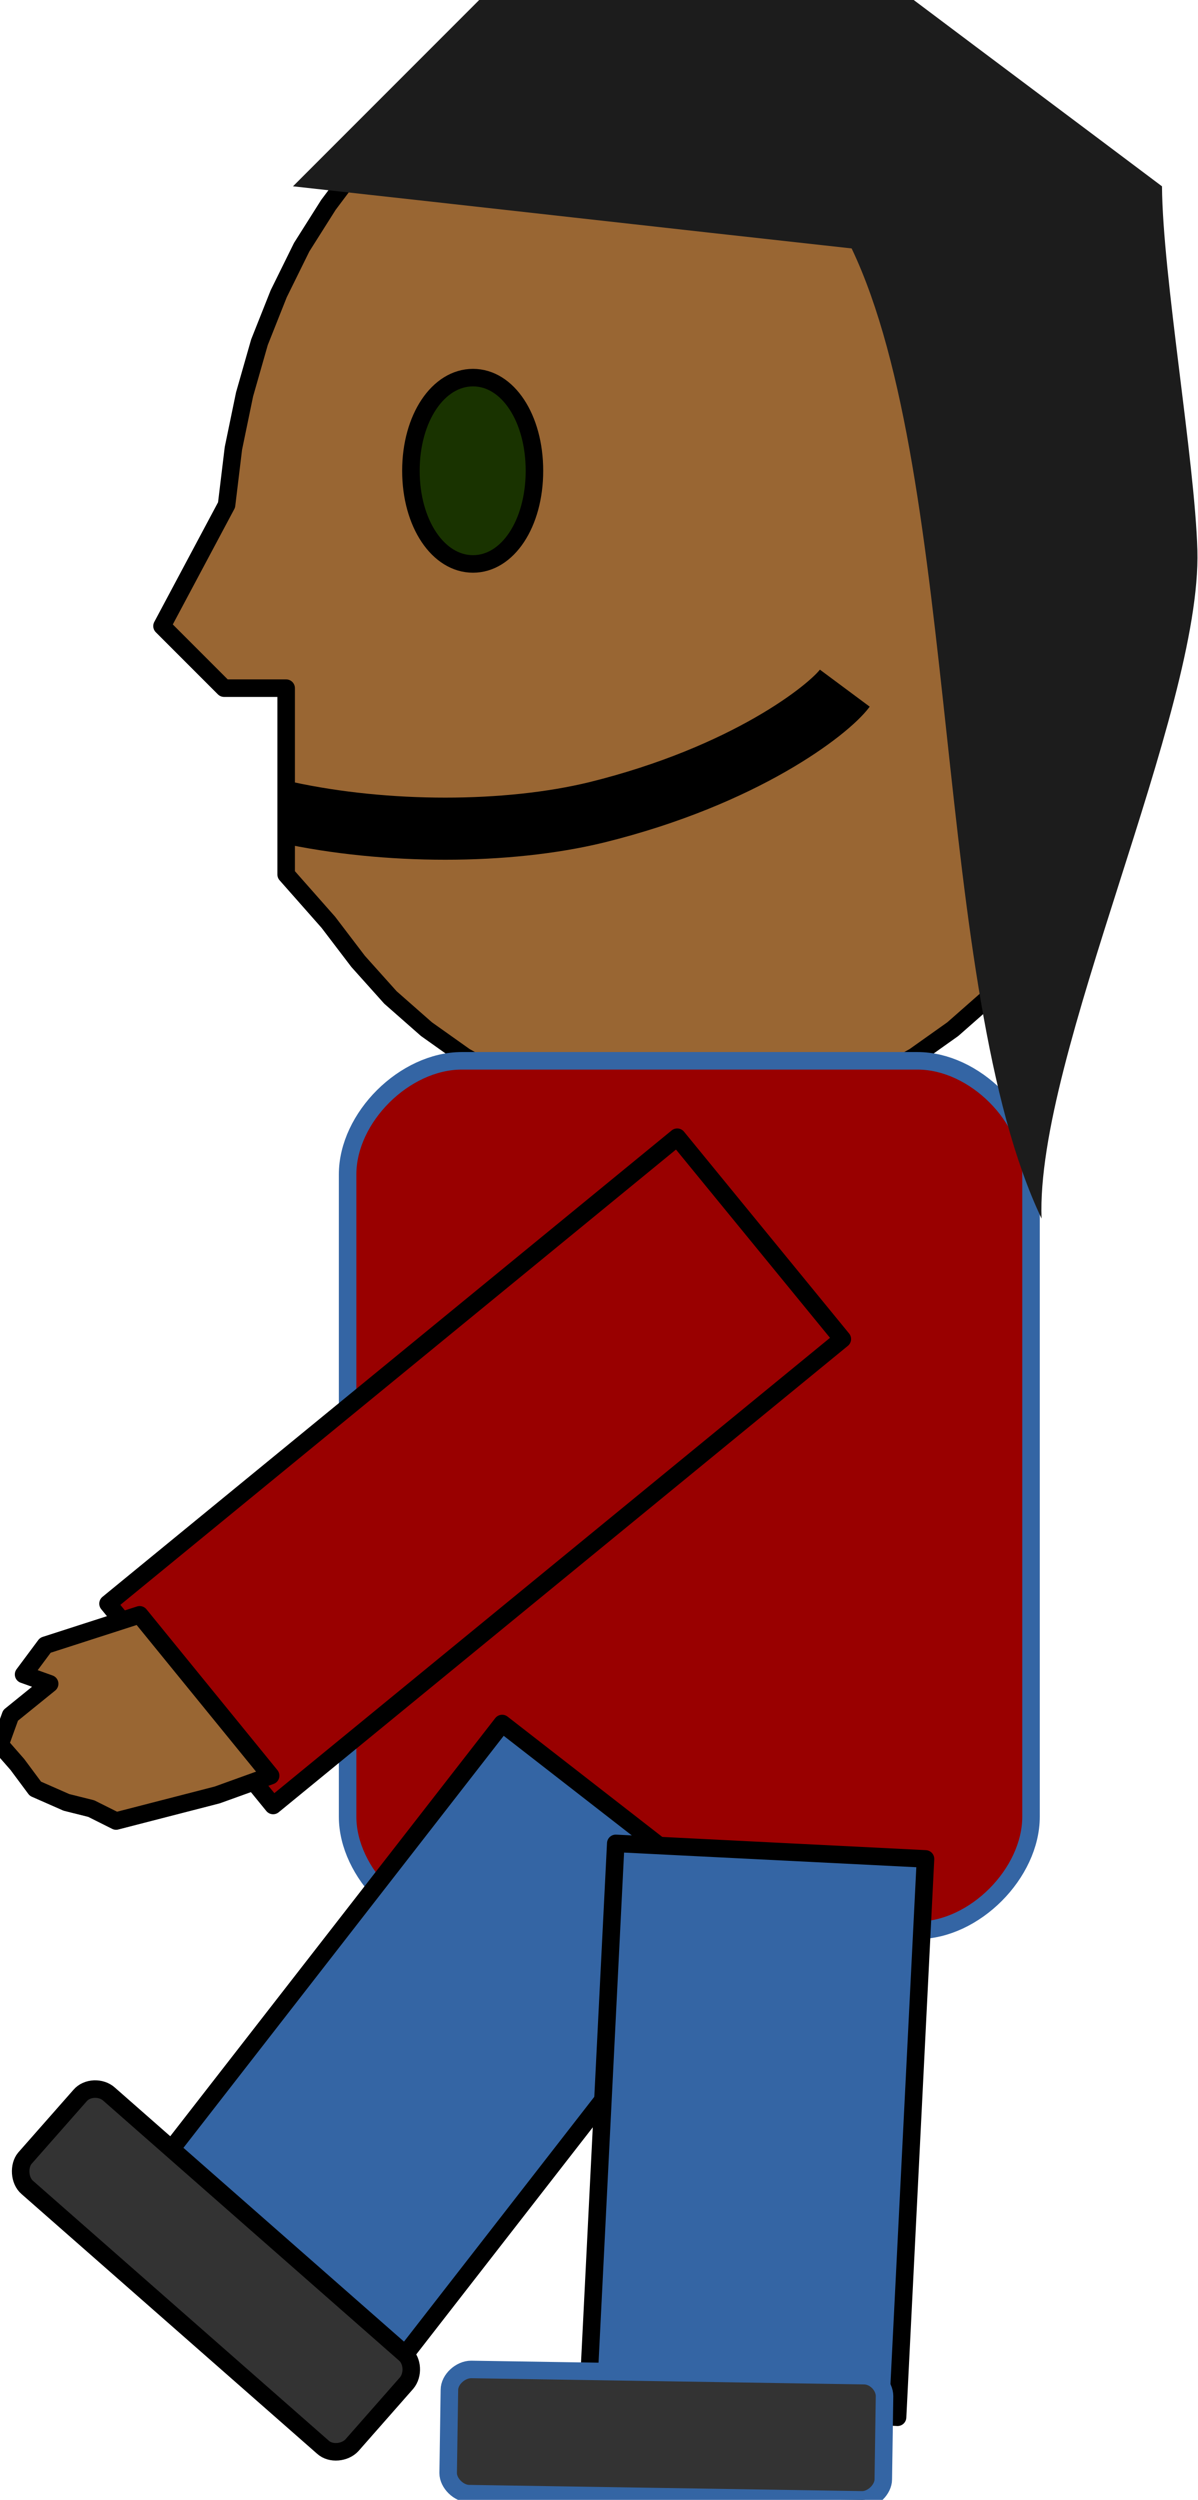 <?xml version="1.0" encoding="UTF-8"?>
<!DOCTYPE svg PUBLIC "-//W3C//DTD SVG 1.1//EN" "http://www.w3.org/Graphics/SVG/1.1/DTD/svg11.dtd">
<svg version="1.2" width="19.3mm" height="40.25mm" viewBox="4732 7474 1930 4025" preserveAspectRatio="xMidYMid" fill-rule="evenodd" stroke-width="28.222" stroke-linejoin="round" xmlns="http://www.w3.org/2000/svg" xmlns:ooo="http://xml.openoffice.org/svg/export" xmlns:xlink="http://www.w3.org/1999/xlink" xmlns:presentation="http://sun.com/xmlns/staroffice/presentation" xmlns:smil="http://www.w3.org/2001/SMIL20/" xmlns:anim="urn:oasis:names:tc:opendocument:xmlns:animation:1.0" xml:space="preserve">
 <defs class="ClipPathGroup">
  <clipPath id="presentation_clip_path" clipPathUnits="userSpaceOnUse">
   <rect x="4732" y="7474" width="1930" height="4025"/>
  </clipPath>
  <clipPath id="presentation_clip_path_shrink" clipPathUnits="userSpaceOnUse">
   <rect x="4733" y="7478" width="1927" height="4017"/>
  </clipPath>
 </defs>
 <defs class="TextShapeIndex">
  <g ooo:slide="id1" ooo:id-list="id3 id4 id5 id6 id7 id8 id9 id10 id11 id12 id13"/>
 </defs>
 <defs class="EmbeddedBulletChars">
  <g id="bullet-char-template-57356" transform="scale(0,-0)">
   <path d="M 580,1141 L 1163,571 580,0 -4,571 580,1141 Z"/>
  </g>
  <g id="bullet-char-template-57354" transform="scale(0,-0)">
   <path d="M 8,1128 L 1137,1128 1137,0 8,0 8,1128 Z"/>
  </g>
  <g id="bullet-char-template-10146" transform="scale(0,-0)">
   <path d="M 174,0 L 602,739 174,1481 1456,739 174,0 Z M 1358,739 L 309,1346 659,739 1358,739 Z"/>
  </g>
  <g id="bullet-char-template-10132" transform="scale(0,-0)">
   <path d="M 2015,739 L 1276,0 717,0 1260,543 174,543 174,936 1260,936 717,1481 1274,1481 2015,739 Z"/>
  </g>
  <g id="bullet-char-template-10007" transform="scale(0,-0)">
   <path d="M 0,-2 C -7,14 -16,27 -25,37 L 356,567 C 262,823 215,952 215,954 215,979 228,992 255,992 264,992 276,990 289,987 310,991 331,999 354,1012 L 381,999 492,748 772,1049 836,1024 860,1049 C 881,1039 901,1025 922,1006 886,937 835,863 770,784 769,783 710,716 594,584 L 774,223 C 774,196 753,168 711,139 L 727,119 C 717,90 699,76 672,76 641,76 570,178 457,381 L 164,-76 C 142,-110 111,-127 72,-127 30,-127 9,-110 8,-76 1,-67 -2,-52 -2,-32 -2,-23 -1,-13 0,-2 Z"/>
  </g>
  <g id="bullet-char-template-10004" transform="scale(0,-0)">
   <path d="M 285,-33 C 182,-33 111,30 74,156 52,228 41,333 41,471 41,549 55,616 82,672 116,743 169,778 240,778 293,778 328,747 346,684 L 369,508 C 377,444 397,411 428,410 L 1163,1116 C 1174,1127 1196,1133 1229,1133 1271,1133 1292,1118 1292,1087 L 1292,965 C 1292,929 1282,901 1262,881 L 442,47 C 390,-6 338,-33 285,-33 Z"/>
  </g>
  <g id="bullet-char-template-9679" transform="scale(0,-0)">
   <path d="M 813,0 C 632,0 489,54 383,161 276,268 223,411 223,592 223,773 276,916 383,1023 489,1130 632,1184 813,1184 992,1184 1136,1130 1245,1023 1353,916 1407,772 1407,592 1407,412 1353,268 1245,161 1136,54 992,0 813,0 Z"/>
  </g>
  <g id="bullet-char-template-8226" transform="scale(0,-0)">
   <path d="M 346,457 C 273,457 209,483 155,535 101,586 74,649 74,723 74,796 101,859 155,911 209,963 273,989 346,989 419,989 480,963 531,910 582,859 608,796 608,723 608,648 583,586 532,535 482,483 420,457 346,457 Z"/>
  </g>
  <g id="bullet-char-template-8211" transform="scale(0,-0)">
   <path d="M -4,459 L 1135,459 1135,606 -4,606 -4,459 Z"/>
  </g>
  <g id="bullet-char-template-61548" transform="scale(0,-0)">
   <path d="M 173,740 C 173,903 231,1043 346,1159 462,1274 601,1332 765,1332 928,1332 1067,1274 1183,1159 1299,1043 1357,903 1357,740 1357,577 1299,437 1183,322 1067,206 928,148 765,148 601,148 462,206 346,322 231,437 173,577 173,740 Z"/>
  </g>
 </defs>
 <defs class="TextEmbeddedBitmaps"/>
 <g class="SlideGroup">
  <g>
   <g id="container-id1">
    <g id="id1" class="Slide" clip-path="url(#presentation_clip_path)">
     <g class="Page">
      <g class="com.sun.star.drawing.PolyPolygonShape">
       <g id="id3">
        <rect class="BoundingBox" stroke="none" fill="none" x="4992" y="7481" width="1603" height="1804"/>
        <path fill="rgb(153,102,51)" stroke="none" d="M 5843,7482 L 5765,7486 5689,7500 5616,7521 5547,7551 5481,7588 5419,7632 5361,7683 5309,7740 5261,7804 5218,7872 5181,7947 5150,8025 5126,8109 5108,8196 5097,8287 4993,8482 5093,8582 5193,8582 5193,8682 5193,8782 5193,8882 5261,8959 5309,9022 5361,9080 5419,9131 5481,9175 5547,9212 5616,9242 5689,9263 5765,9276 5843,9281 5921,9276 5997,9263 6070,9242 6139,9212 6205,9175 6267,9131 6325,9080 6377,9022 6425,8959 6468,8890 6505,8816 6536,8737 6560,8653 6578,8566 6589,8475 6593,8381 6589,8287 6578,8196 6560,8109 6536,8025 6505,7947 6468,7872 6425,7804 6377,7740 6325,7683 6267,7632 6205,7588 6139,7551 6070,7521 5997,7500 5921,7486 5843,7482 Z M 6593,7482 L 6593,7482 Z M 5092,9283 L 5092,9283 Z"/>
        <path fill="none" stroke="rgb(0,0,0)" d="M 5843,7482 L 5765,7486 5689,7500 5616,7521 5547,7551 5481,7588 5419,7632 5361,7683 5309,7740 5261,7804 5218,7872 5181,7947 5150,8025 5126,8109 5108,8196 5097,8287 4993,8482 5093,8582 5193,8582 5193,8682 5193,8782 5193,8882 5261,8959 5309,9022 5361,9080 5419,9131 5481,9175 5547,9212 5616,9242 5689,9263 5765,9276 5843,9281 5921,9276 5997,9263 6070,9242 6139,9212 6205,9175 6267,9131 6325,9080 6377,9022 6425,8959 6468,8890 6505,8816 6536,8737 6560,8653 6578,8566 6589,8475 6593,8381 6589,8287 6578,8196 6560,8109 6536,8025 6505,7947 6468,7872 6425,7804 6377,7740 6325,7683 6267,7632 6205,7588 6139,7551 6070,7521 5997,7500 5921,7486 5843,7482 Z"/>
        <path fill="none" stroke="rgb(0,0,0)" d="M 6593,7482 L 6593,7482 Z"/>
        <path fill="none" stroke="rgb(0,0,0)" d="M 5092,9283 L 5092,9283 Z"/>
       </g>
      </g>
      <g class="com.sun.star.drawing.CustomShape">
       <g id="id4">
        <rect class="BoundingBox" stroke="none" fill="none" x="5391" y="8081" width="204" height="304"/>
        <path fill="rgb(25,51,0)" stroke="none" d="M 5494,8082 C 5438,8082 5394,8147 5394,8232 5394,8317 5438,8382 5494,8382 5550,8382 5593,8317 5593,8232 5593,8147 5550,8082 5494,8082 Z M 5593,8082 L 5593,8082 Z M 5392,8383 L 5392,8383 Z"/>
        <path fill="none" stroke="rgb(0,0,0)" d="M 5494,8082 C 5438,8082 5394,8147 5394,8232 5394,8317 5438,8382 5494,8382 5550,8382 5593,8317 5593,8232 5593,8147 5550,8082 5494,8082 Z"/>
        <path fill="none" stroke="rgb(0,0,0)" d="M 5593,8082 L 5593,8082 Z"/>
        <path fill="none" stroke="rgb(0,0,0)" d="M 5392,8383 L 5392,8383 Z"/>
       </g>
      </g>
      <g class="com.sun.star.drawing.OpenBezierShape">
       <g id="id5">
        <rect class="BoundingBox" stroke="none" fill="none" x="5143" y="8532" width="1001" height="328"/>
        <path fill="none" stroke="rgb(0,0,0)" stroke-width="100" stroke-linejoin="round" d="M 5193,8782 C 5354,8817 5549,8817 5693,8782 5932,8723 6067,8617 6093,8582"/>
       </g>
      </g>
      <g class="com.sun.star.drawing.CustomShape">
       <g id="id6">
        <rect class="BoundingBox" stroke="none" fill="none" x="5291" y="9181" width="1104" height="1404"/>
        <path fill="rgb(153,0,0)" stroke="none" d="M 6210,9182 C 6302,9182 6393,9273 6393,9365 L 6393,10399 C 6393,10490 6302,10582 6210,10582 L 5476,10582 C 5384,10582 5292,10490 5292,10399 L 5292,9365 C 5292,9273 5384,9182 5476,9182 L 6210,9182 Z M 6393,9182 L 6393,9182 Z M 5292,10583 L 5292,10583 Z"/>
        <path fill="none" stroke="rgb(52,101,164)" d="M 6210,9182 C 6302,9182 6393,9273 6393,9365 L 6393,10399 C 6393,10490 6302,10582 6210,10582 L 5476,10582 C 5384,10582 5292,10490 5292,10399 L 5292,9365 C 5292,9273 5384,9182 5476,9182 L 6210,9182 Z"/>
        <path fill="none" stroke="rgb(52,101,164)" d="M 6393,9182 L 6393,9182 Z"/>
        <path fill="none" stroke="rgb(52,101,164)" d="M 5292,10583 L 5292,10583 Z"/>
       </g>
      </g>
      <g class="com.sun.star.drawing.CustomShape">
       <g id="id7">
        <rect class="BoundingBox" stroke="none" fill="none" x="4905" y="9304" width="1186" height="1079"/>
        <path fill="rgb(153,0,0)" stroke="none" d="M 5039,10218 L 4906,10056 5823,9305 6089,9630 5172,10381 5039,10218 Z"/>
        <path fill="none" stroke="rgb(0,0,0)" d="M 5039,10218 L 4906,10056 5823,9305 6089,9630 5172,10381 5039,10218 Z"/>
       </g>
      </g>
      <g class="com.sun.star.drawing.CustomShape">
       <g id="id8">
        <rect class="BoundingBox" stroke="none" fill="none" x="4987" y="10248" width="951" height="1021"/>
        <path fill="rgb(52,101,164)" stroke="none" d="M 5186,11114 L 4988,10960 5541,10249 5936,10556 5383,11267 5186,11114 Z"/>
        <path fill="none" stroke="rgb(0,0,0)" d="M 5186,11114 L 4988,10960 5541,10249 5936,10556 5383,11267 5186,11114 Z"/>
       </g>
      </g>
      <g class="com.sun.star.drawing.CustomShape">
       <g id="id9">
        <rect class="BoundingBox" stroke="none" fill="none" x="4749" y="10837" width="662" height="587"/>
        <path fill="rgb(51,51,51)" stroke="none" d="M 5384,11264 C 5397,11275 5398,11298 5387,11311 L 5299,11411 C 5288,11423 5265,11426 5252,11414 L 4776,10996 C 4763,10985 4762,10961 4772,10949 L 4861,10848 C 4872,10835 4895,10834 4908,10846 L 5384,11264 Z M 5409,11286 L 5409,11286 Z M 4750,10974 L 4750,10974 Z"/>
        <path fill="none" stroke="rgb(0,0,0)" d="M 5384,11264 C 5397,11275 5398,11298 5387,11311 L 5299,11411 C 5288,11423 5265,11426 5252,11414 L 4776,10996 C 4763,10985 4762,10961 4772,10949 L 4861,10848 C 4872,10835 4895,10834 4908,10846 L 5384,11264 Z"/>
        <path fill="none" stroke="rgb(0,0,0)" d="M 5409,11286 L 5409,11286 Z"/>
        <path fill="none" stroke="rgb(0,0,0)" d="M 4750,10974 L 4750,10974 Z"/>
       </g>
      </g>
      <g class="com.sun.star.drawing.CustomShape">
       <g id="id10">
        <rect class="BoundingBox" stroke="none" fill="none" x="5678" y="10441" width="547" height="927"/>
        <path fill="rgb(52,101,164)" stroke="none" d="M 5929,11353 L 5679,11341 5724,10442 6223,10467 6178,11366 5929,11353 Z"/>
        <path fill="none" stroke="rgb(0,0,0)" d="M 5929,11353 L 5679,11341 5724,10442 6223,10467 6178,11366 5929,11353 Z"/>
       </g>
      </g>
      <g class="com.sun.star.drawing.CustomShape">
       <g id="id11">
        <rect class="BoundingBox" stroke="none" fill="none" x="5453" y="11288" width="706" height="213"/>
        <path fill="rgb(51,51,51)" stroke="none" d="M 6124,11299 C 6141,11299 6157,11315 6157,11332 L 6155,11466 C 6155,11482 6138,11499 6121,11499 L 5488,11489 C 5471,11489 5454,11472 5454,11456 L 5456,11322 C 5456,11305 5474,11289 5491,11289 L 6124,11299 Z M 6157,11299 L 6157,11299 Z M 5454,11490 L 5454,11490 Z"/>
        <path fill="none" stroke="rgb(52,101,164)" d="M 6124,11299 C 6141,11299 6157,11315 6157,11332 L 6155,11466 C 6155,11482 6138,11499 6121,11499 L 5488,11489 C 5471,11489 5454,11472 5454,11456 L 5456,11322 C 5456,11305 5474,11289 5491,11289 L 6124,11299 Z"/>
        <path fill="none" stroke="rgb(52,101,164)" d="M 6157,11299 L 6157,11299 Z"/>
        <path fill="none" stroke="rgb(52,101,164)" d="M 5454,11490 L 5454,11490 Z"/>
       </g>
      </g>
      <g class="com.sun.star.drawing.PolyPolygonShape">
       <g id="id12">
        <rect class="BoundingBox" stroke="none" fill="none" x="4731" y="10073" width="439" height="335"/>
        <path fill="rgb(153,102,51)" stroke="none" d="M 4919,10406 L 5082,10364 5168,10333 4957,10074 4805,10123 4770,10170 4812,10185 4749,10236 4732,10283 4760,10315 4789,10354 4839,10376 4879,10386 4879,10386 4879,10386 4919,10406 Z"/>
        <path fill="none" stroke="rgb(0,0,0)" d="M 4919,10406 L 5082,10364 5168,10333 4957,10074 4805,10123 4770,10170 4812,10185 4749,10236 4732,10283 4760,10315 4789,10354 4839,10376 4879,10386 4879,10386 4879,10386 4919,10406 Z"/>
       </g>
      </g>
      <g class="com.sun.star.drawing.ClosedBezierShape">
       <g id="id13">
        <rect class="BoundingBox" stroke="none" fill="none" x="5204" y="7474" width="1459" height="1963"/>
        <path fill="rgb(28,28,28)" stroke="none" d="M 6410,9436 C 6400,9175 6668,8621 6661,8360 6657,8216 6605,7918 6604,7774 6471,7674 6337,7574 6204,7474 5971,7474 5737,7474 5504,7474 5404,7574 5304,7674 5204,7774 5504,7807 5804,7841 6104,7874 6281,8245 6233,9065 6410,9436 Z"/>
       </g>
      </g>
     </g>
    </g>
   </g>
  </g>
 </g>
</svg>